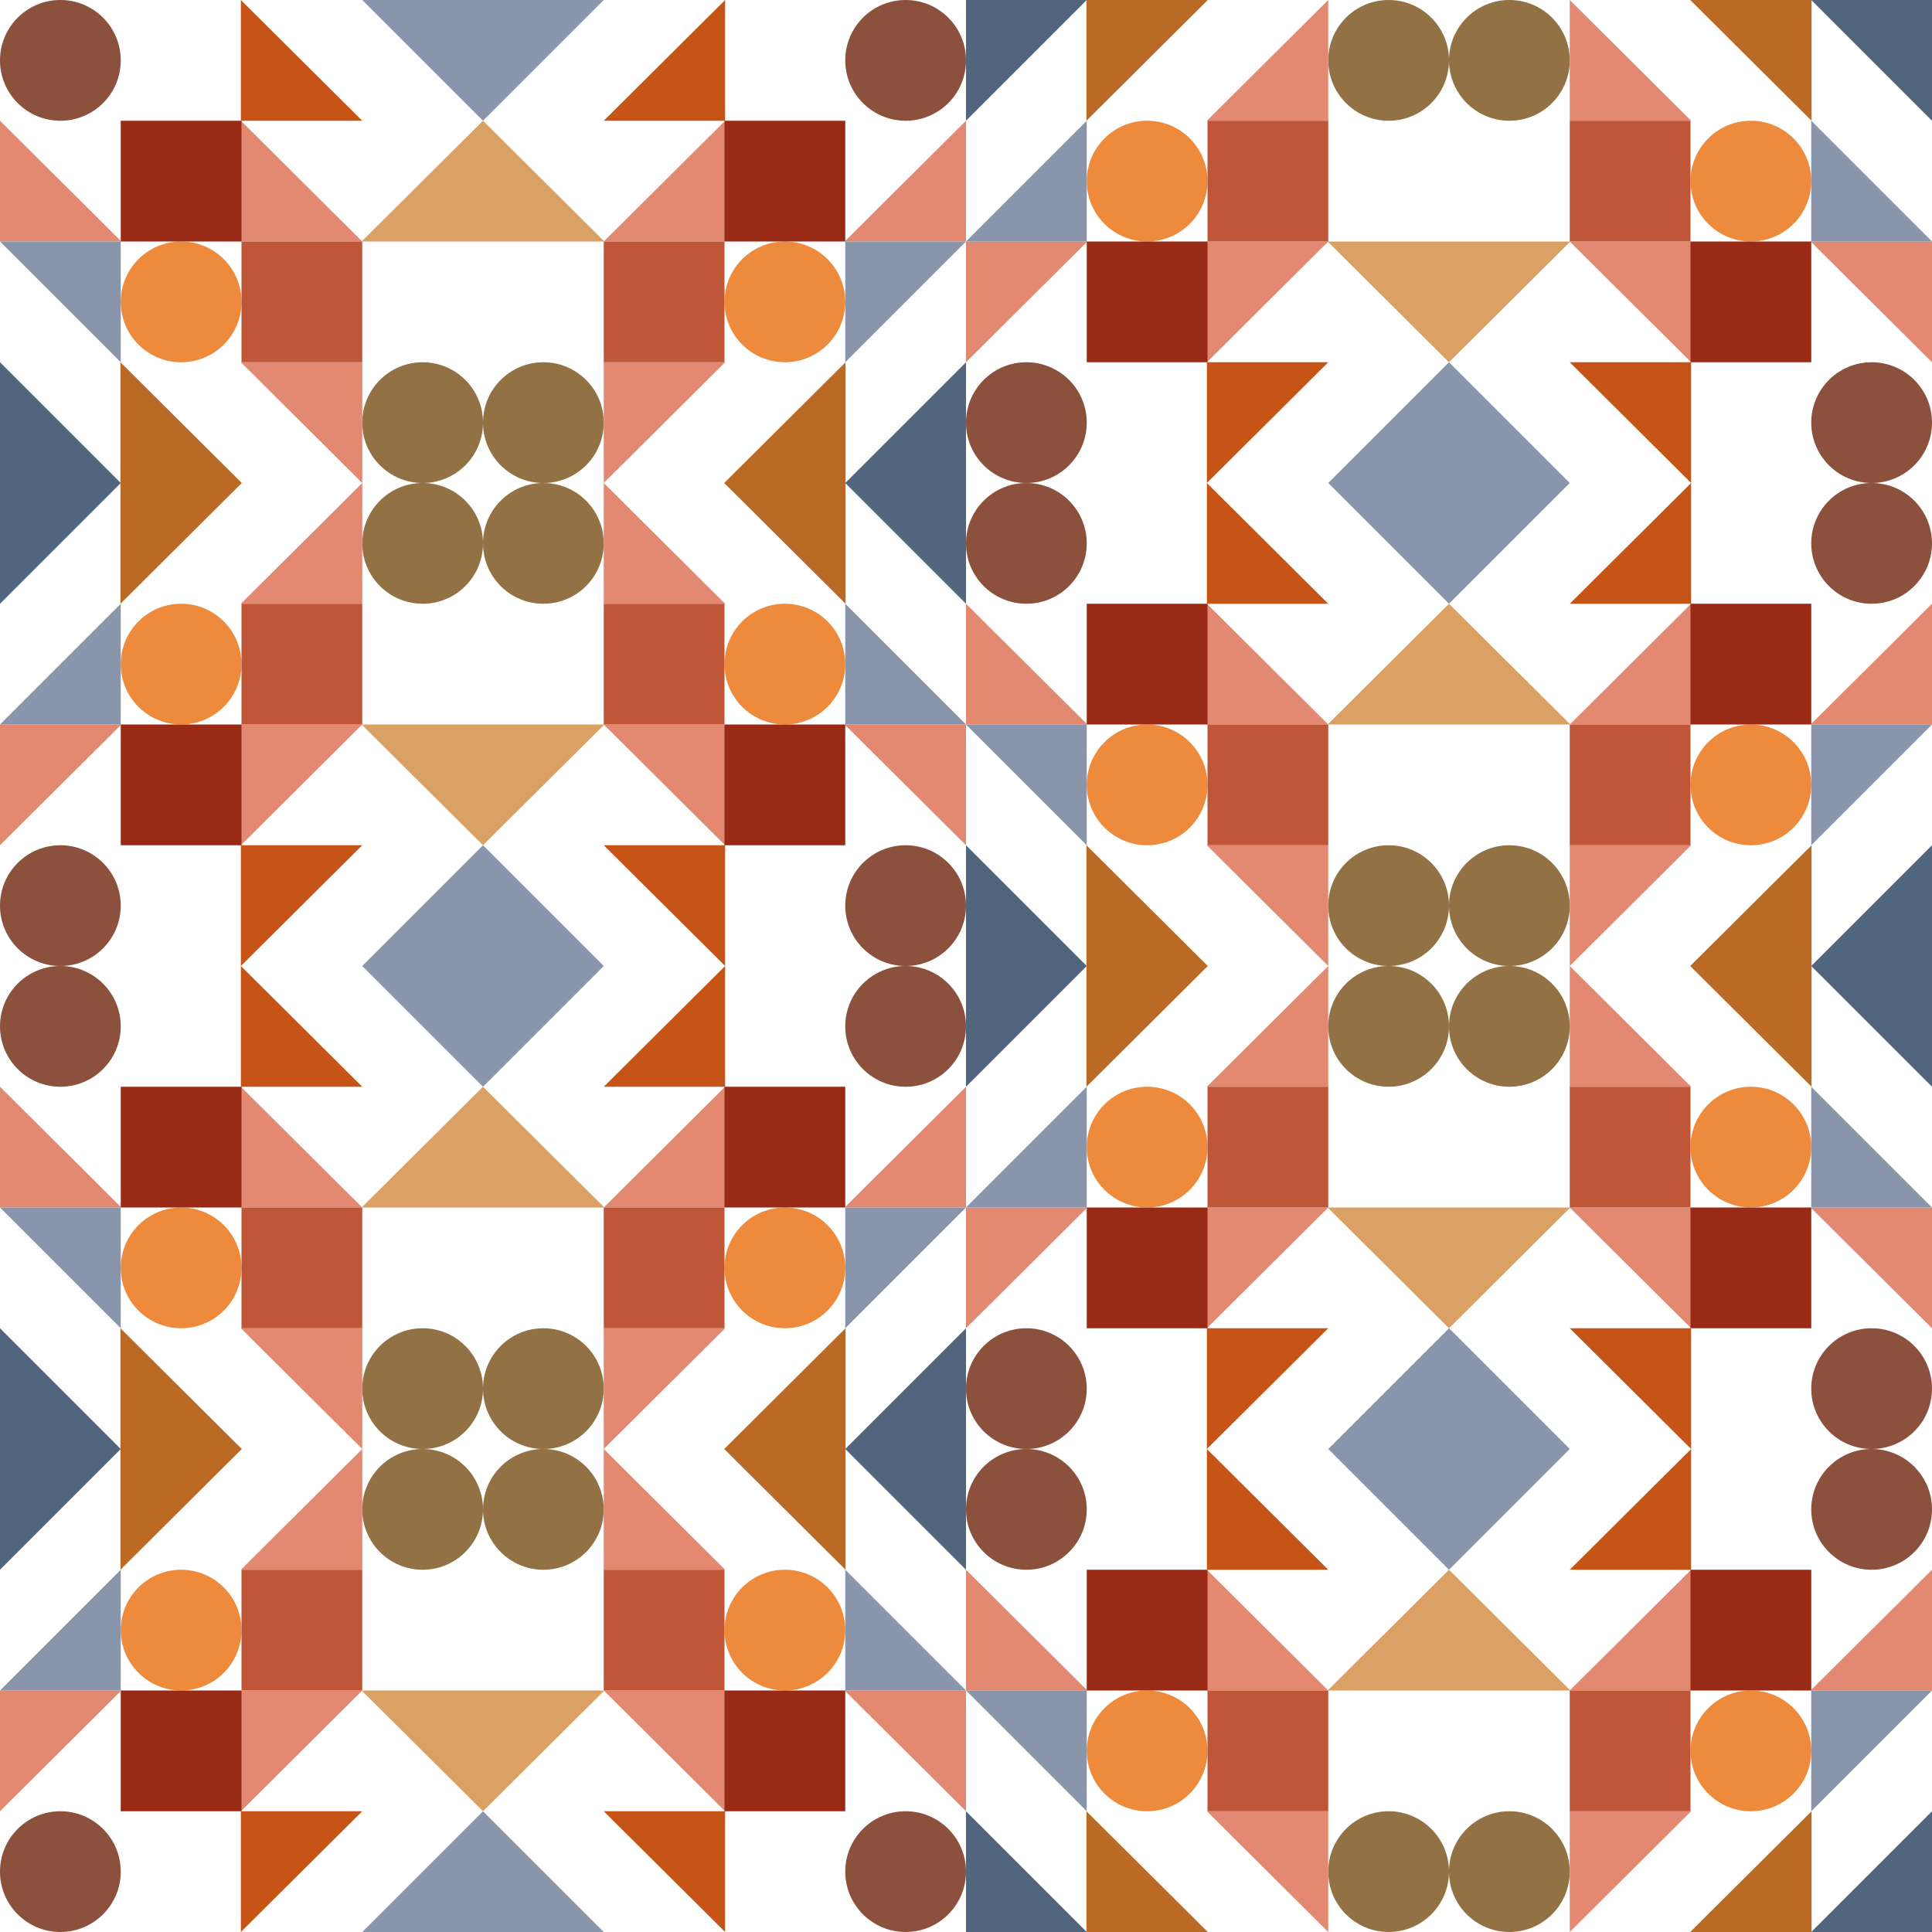 <svg xmlns="http://www.w3.org/2000/svg" width="1024" height="1024" xmlns:v="https://vecta.io/nano"><style><![CDATA[.B{fill:#8b513d}.C{fill:#ee8a3c}.D{fill:#927144}.E{fill:#c55416}.F{fill:#bb6a26}.G{fill:#e38871}.H{fill:#dba063}.I{fill:#992b16}.J{fill:#bf5638}.K{fill:#8995ab}.L{fill:#51657f}]]></style><circle cx="32" cy="32" r="32" class="B"/><circle cx="96" cy="160" r="32" class="C"/><circle cx="224" cy="224" r="32" class="D"/><path d="M192 64h-64.33V0z" class="E"/><path d="M128.165 256h-64.33v-64z" class="F"/><path d="M192 128h-64.33V64zm-127.67 0H0V64zm63.34 64H192v64z" class="G"/><path d="M191.67 128H256V64z" class="H"/><path d="M64 64h64v64H64z" class="I"/><path d="M128 128h64v64h-64z" class="J"/><path d="M256 64L192 0h64zM64 192L0 128h64z" class="K"/><path d="M0 192l64 64H0z" class="L"/><circle cx="480" cy="32" r="32" class="B"/><circle cx="416" cy="160" r="32" class="C"/><circle cx="288" cy="224" r="32" class="D"/><path d="M320 64h64.33V0z" class="E"/><path d="M383.835 256h64.33v-64z" class="F"/><path d="M320 128h64.33V64zm127.67 0H512V64zm-63.34 64H320v64z" class="G"/><path d="M320.33 128H256V64z" class="H"/><path d="M384 64h64v64h-64z" class="I"/><path d="M320 128h64v64h-64z" class="J"/><path d="M256 64l64-64h-64zm192 128l64-64h-64z" class="K"/><path d="M512 192l-64 64h64z" class="L"/><circle cx="544" cy="224" r="32" class="B"/><circle cx="608" cy="96" r="32" class="C"/><circle cx="736" cy="32" r="32" class="D"/><path d="M704 192h-64.329v64z" class="E"/><path d="M640.165 0h-64.33v64z" class="F"/><path d="M704 128h-64.329v64zm-127.671 0H512v64zm63.342-64H704V0z" class="G"/><path d="M703.671 128H768v64z" class="H"/><path d="M576 128h64v64h-64z" class="I"/><path d="M640 64h64v64h-64z" class="J"/><path d="M768 192l-64 64h64zM576 64l-64 64h64z" class="K"/><path d="M512 64l64-64h-64z" class="L"/><circle cx="992" cy="224" r="32" class="B"/><circle cx="928" cy="96" r="32" class="C"/><circle cx="800" cy="32" r="32" class="D"/><path d="M832 192h64.329v64z" class="E"/><path d="M895.835 0h64.33v64z" class="F"/><path d="M832 128h64.329v64zm127.671 0H1024v64zm-63.342-64H832V0z" class="G"/><path d="M832.329 128H768v64z" class="H"/><path d="M896 128h64v64h-64z" class="I"/><path d="M832 64h64v64h-64z" class="J"/><path d="M768 192l64 64h-64zM960 64l64 64h-64z" class="K"/><path d="M1024 64L960 0h64z" class="L"/><circle cx="992" cy="288" r="32" class="B"/><circle cx="928" cy="416" r="32" class="C"/><circle cx="800" cy="480" r="32" class="D"/><path d="M832 320h64.329v-64z" class="E"/><path d="M895.835 512h64.33v-64z" class="F"/><path d="M832 384h64.329v-64zm127.671 0H1024v-64zm-63.342 64H832v64z" class="G"/><path d="M832.329 384H768v-64z" class="H"/><path d="M896 320h64v64h-64z" class="I"/><path d="M832 384h64v64h-64z" class="J"/><path d="M768 320l64-64h-64zm192 128l64-64h-64z" class="K"/><path d="M1024 448l-64 64h64z" class="L"/><circle cx="544" cy="288" r="32" class="B"/><circle cx="608" cy="416" r="32" class="C"/><circle cx="736" cy="480" r="32" class="D"/><path d="M704 320h-64.329v-64z" class="E"/><path d="M640.165 512h-64.33v-64z" class="F"/><path d="M704 384h-64.329v-64zm-127.671 0H512v-64zm63.342 64H704v64z" class="G"/><path d="M703.671 384H768v-64z" class="H"/><path d="M576 320h64v64h-64z" class="I"/><path d="M640 384h64v64h-64z" class="J"/><path d="M768 320l-64-64h64zM576 448l-64-64h64z" class="K"/><path d="M512 448l64 64h-64z" class="L"/><circle cx="480" cy="480" r="32" class="B"/><circle cx="416" cy="352" r="32" class="C"/><circle cx="288" cy="288" r="32" class="D"/><path d="M320 448h64.33v64z" class="E"/><path d="M383.835 256h64.33v64z" class="F"/><path d="M320 384h64.33v64zm127.67 0H512v64zm-63.34-64H320v-64z" class="G"/><path d="M320.33 384H256v64z" class="H"/><path d="M384 384h64v64h-64z" class="I"/><path d="M320 320h64v64h-64z" class="J"/><path d="M256 448l64 64h-64zm192-128l64 64h-64z" class="K"/><path d="M512 320l-64-64h64z" class="L"/><circle cx="32" cy="480" r="32" class="B"/><circle cx="96" cy="352" r="32" class="C"/><circle cx="224" cy="288" r="32" class="D"/><path d="M192 448h-64.33v64z" class="E"/><path d="M128.165 256h-64.33v64z" class="F"/><path d="M192 384h-64.33v64zm-127.67 0H0v64zm63.34-64H192v-64z" class="G"/><path d="M191.67 384H256v64z" class="H"/><path d="M64 384h64v64H64z" class="I"/><path d="M128 320h64v64h-64z" class="J"/><path d="M256 448l-64 64h64zM64 320L0 384h64z" class="K"/><path d="M0 320l64-64H0z" class="L"/><circle cx="32" cy="992" r="32" class="B"/><circle cx="96" cy="864" r="32" class="C"/><circle cx="224" cy="800" r="32" class="D"/><path d="M192 960h-64.33v64z" class="E"/><path d="M128.165 768h-64.33v64z" class="F"/><path d="M192 896h-64.33v64zm-127.67 0H0v64zm63.34-64H192v-64z" class="G"/><path d="M191.67 896H256v64z" class="H"/><path d="M64 896h64v64H64z" class="I"/><path d="M128 832h64v64h-64z" class="J"/><path d="M256 960l-64 64h64zM64 832L0 896h64z" class="K"/><path d="M0 832l64-64H0z" class="L"/><circle cx="480" cy="992" r="32" class="B"/><circle cx="416" cy="864" r="32" class="C"/><circle cx="288" cy="800" r="32" class="D"/><path d="M320 960h64.33v64z" class="E"/><path d="M383.835 768h64.33v64z" class="F"/><path d="M320 896h64.33v64zm127.67 0H512v64zm-63.34-64H320v-64z" class="G"/><path d="M320.33 896H256v64z" class="H"/><path d="M384 896h64v64h-64z" class="I"/><path d="M320 832h64v64h-64z" class="J"/><path d="M256 960l64 64h-64zm192-128l64 64h-64z" class="K"/><path d="M512 832l-64-64h64z" class="L"/><circle cx="544" cy="800" r="32" class="B"/><circle cx="608" cy="928" r="32" class="C"/><circle cx="736" cy="992" r="32" class="D"/><path d="M704 832h-64.329v-64z" class="E"/><path d="M640.165 1024h-64.33v-64z" class="F"/><path d="M704 896h-64.329v-64zm-127.671 0H512v-64zm63.342 64H704v64z" class="G"/><path d="M703.671 896H768v-64z" class="H"/><path d="M576 832h64v64h-64z" class="I"/><path d="M640 896h64v64h-64z" class="J"/><path d="M768 832l-64-64h64zM576 960l-64-64h64z" class="K"/><path d="M512 960l64 64h-64z" class="L"/><circle cx="992" cy="800" r="32" class="B"/><circle cx="928" cy="928" r="32" class="C"/><circle cx="800" cy="992" r="32" class="D"/><path d="M832 832h64.329v-64z" class="E"/><path d="M895.835 1024h64.33v-64z" class="F"/><path d="M832 896h64.329v-64zm127.671 0H1024v-64zm-63.342 64H832v64z" class="G"/><path d="M832.329 896H768v-64z" class="H"/><path d="M896 832h64v64h-64z" class="I"/><path d="M832 896h64v64h-64z" class="J"/><path d="M768 832l64-64h-64zm192 128l64-64h-64z" class="K"/><path d="M1024 960l-64 64h64z" class="L"/><circle cx="992" cy="736" r="32" class="B"/><circle cx="928" cy="608" r="32" class="C"/><circle cx="800" cy="544" r="32" class="D"/><path d="M832 704h64.329v64z" class="E"/><path d="M895.835 512h64.33v64z" class="F"/><path d="M832 640h64.329v64zm127.671 0H1024v64zm-63.342-64H832v-64z" class="G"/><path d="M832.329 640H768v64z" class="H"/><path d="M896 640h64v64h-64z" class="I"/><path d="M832 576h64v64h-64z" class="J"/><path d="M768 704l64 64h-64zm192-128l64 64h-64z" class="K"/><path d="M1024 576l-64-64h64z" class="L"/><circle cx="544" cy="736" r="32" class="B"/><circle cx="608" cy="608" r="32" class="C"/><circle cx="736" cy="544" r="32" class="D"/><path d="M704 704h-64.329v64z" class="E"/><path d="M640.165 512h-64.33v64z" class="F"/><path d="M704 640h-64.329v64zm-127.671 0H512v64zm63.342-64H704v-64z" class="G"/><path d="M703.671 640H768v64z" class="H"/><path d="M576 640h64v64h-64z" class="I"/><path d="M640 576h64v64h-64z" class="J"/><path d="M768 704l-64 64h64zM576 576l-64 64h64z" class="K"/><path d="M512 576l64-64h-64z" class="L"/><circle cx="480" cy="544" r="32" class="B"/><circle cx="416" cy="672" r="32" class="C"/><circle cx="288" cy="736" r="32" class="D"/><path d="M320 576h64.33v-64z" class="E"/><path d="M383.835 768h64.33v-64z" class="F"/><path d="M320 640h64.33v-64zm127.67 0H512v-64zm-63.34 64H320v64z" class="G"/><path d="M320.33 640H256v-64z" class="H"/><path d="M384 576h64v64h-64z" class="I"/><path d="M320 640h64v64h-64z" class="J"/><path d="M256 576l64-64h-64zm192 128l64-64h-64z" class="K"/><path d="M512 704l-64 64h64z" class="L"/><circle cx="32" cy="544" r="32" class="B"/><circle cx="96" cy="672" r="32" class="C"/><circle cx="224" cy="736" r="32" class="D"/><path d="M192 576h-64.33v-64z" class="E"/><path d="M128.165 768h-64.33v-64z" class="F"/><path d="M192 640h-64.33v-64zm-127.67 0H0v-64zm63.34 64H192v64z" class="G"/><path d="M191.67 640H256v-64z" class="H"/><path d="M64 576h64v64H64z" class="I"/><path d="M128 640h64v64h-64z" class="J"/><path d="M256 576l-64-64h64zM64 704L0 640h64z" class="K"/><path d="M0 704l64 64H0z" class="L"/></svg>